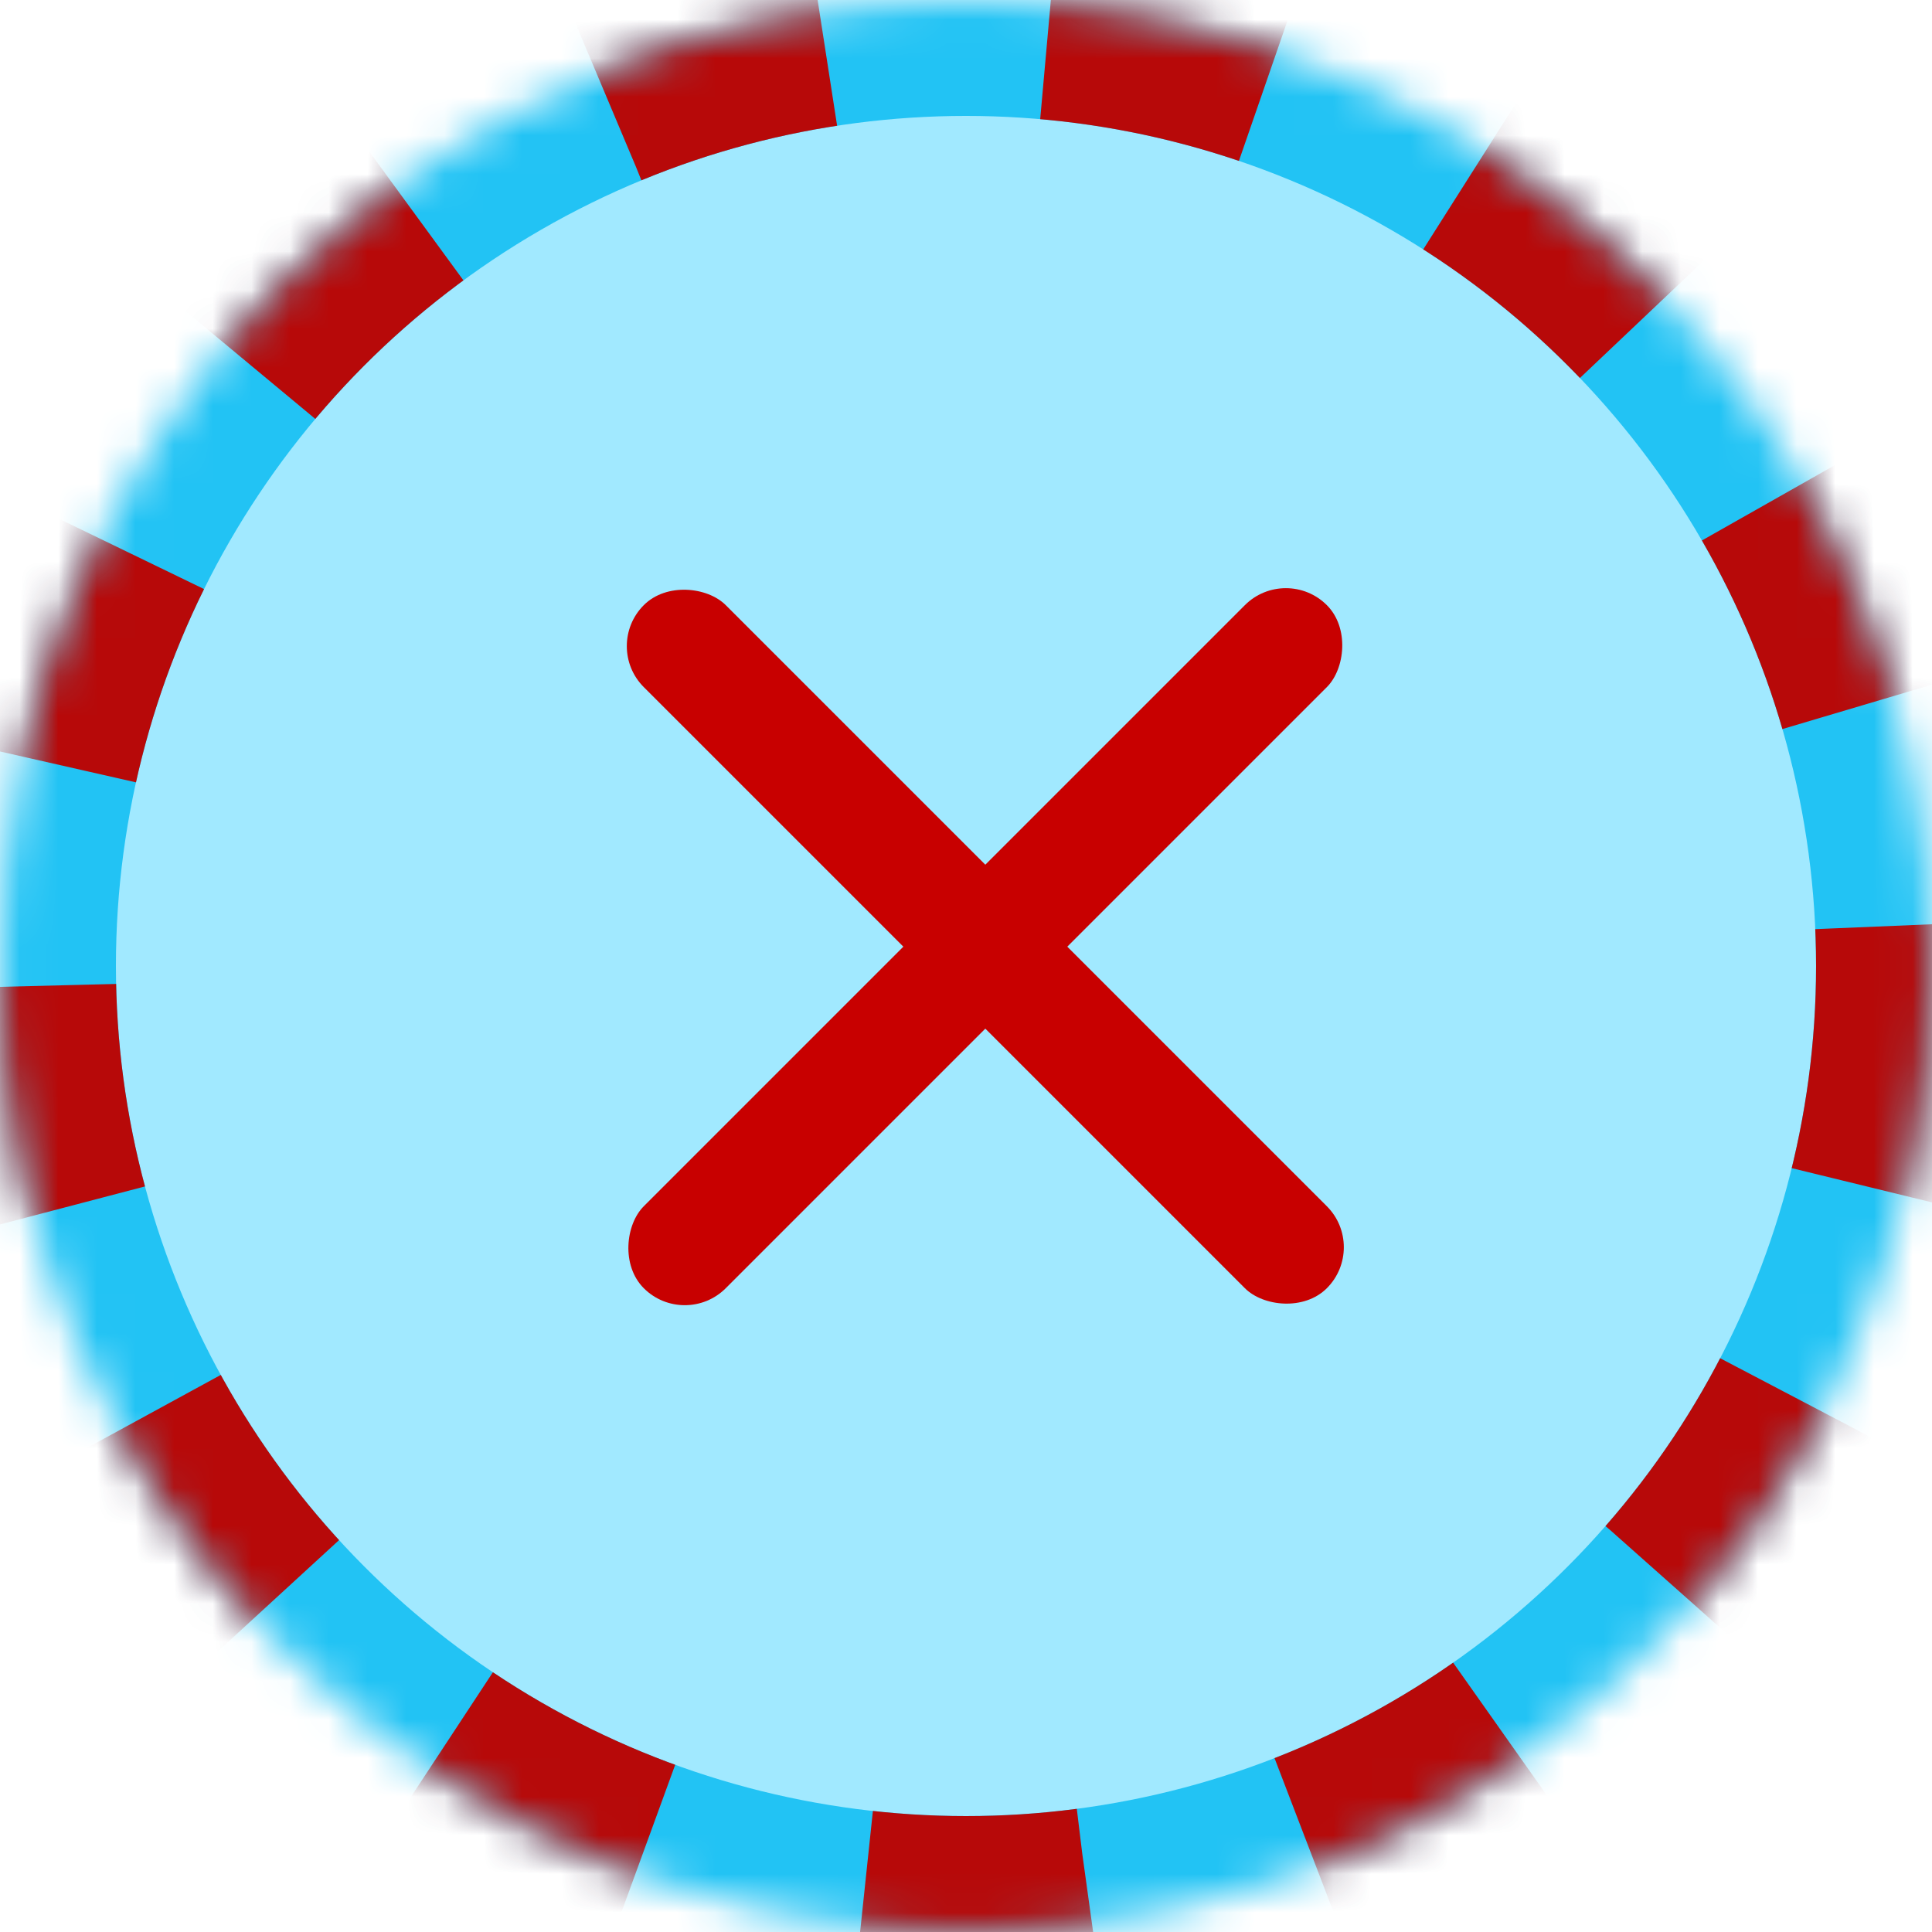<?xml version="1.0" encoding="UTF-8" standalone="no"?>
<svg width="50px" height="50px" viewBox="0 0 50 50" version="1.1" xmlns="http://www.w3.org/2000/svg" xmlns:xlink="http://www.w3.org/1999/xlink">
    <!-- Generator: Sketch 40.3 (33839) - http://www.bohemiancoding.com/sketch -->
    <title>Group 31</title>
    <desc>Created with Sketch.</desc>
    <defs>
        <circle id="path-1" cx="25" cy="25" r="25"></circle>
        <mask id="mask-2" maskContentUnits="userSpaceOnUse" maskUnits="objectBoundingBox" x="0" y="0" width="50" height="50" fill="white">
            <use xlink:href="#path-1"></use>
        </mask>
        <circle id="path-3" cx="25" cy="25" r="25"></circle>
        <mask id="mask-4" maskContentUnits="userSpaceOnUse" maskUnits="objectBoundingBox" x="0" y="0" width="50" height="50" fill="white">
            <use xlink:href="#path-3"></use>
        </mask>
    </defs>
    <g id="Symbols" stroke="none" stroke-width="1" fill="none" fill-rule="evenodd">
        <g id="Group-31">
            <use id="c2" stroke="#22C3F4" mask="url(#mask-2)" stroke-width="6" fill="#A1E9FF" xlink:href="#path-1"></use>
            <rect id="/" fill="#C80000" transform="translate(25.5, 24.5) rotate(45) translate(-25.5, -24.5) " x="24" y="12" width="3" height="25" rx="1.5"></rect>
            <rect id="/" fill="#C80000" transform="translate(25.5, 24.5) rotate(-45) translate(-25.5, -24.5) " x="24" y="12" width="3" height="25" rx="1.5"></rect>
            <use id="c2" stroke="#B70909" mask="url(#mask-4)" stroke-width="6" stroke-dasharray="6,6" xlink:href="#path-3"></use>
        </g>
    </g>
</svg>